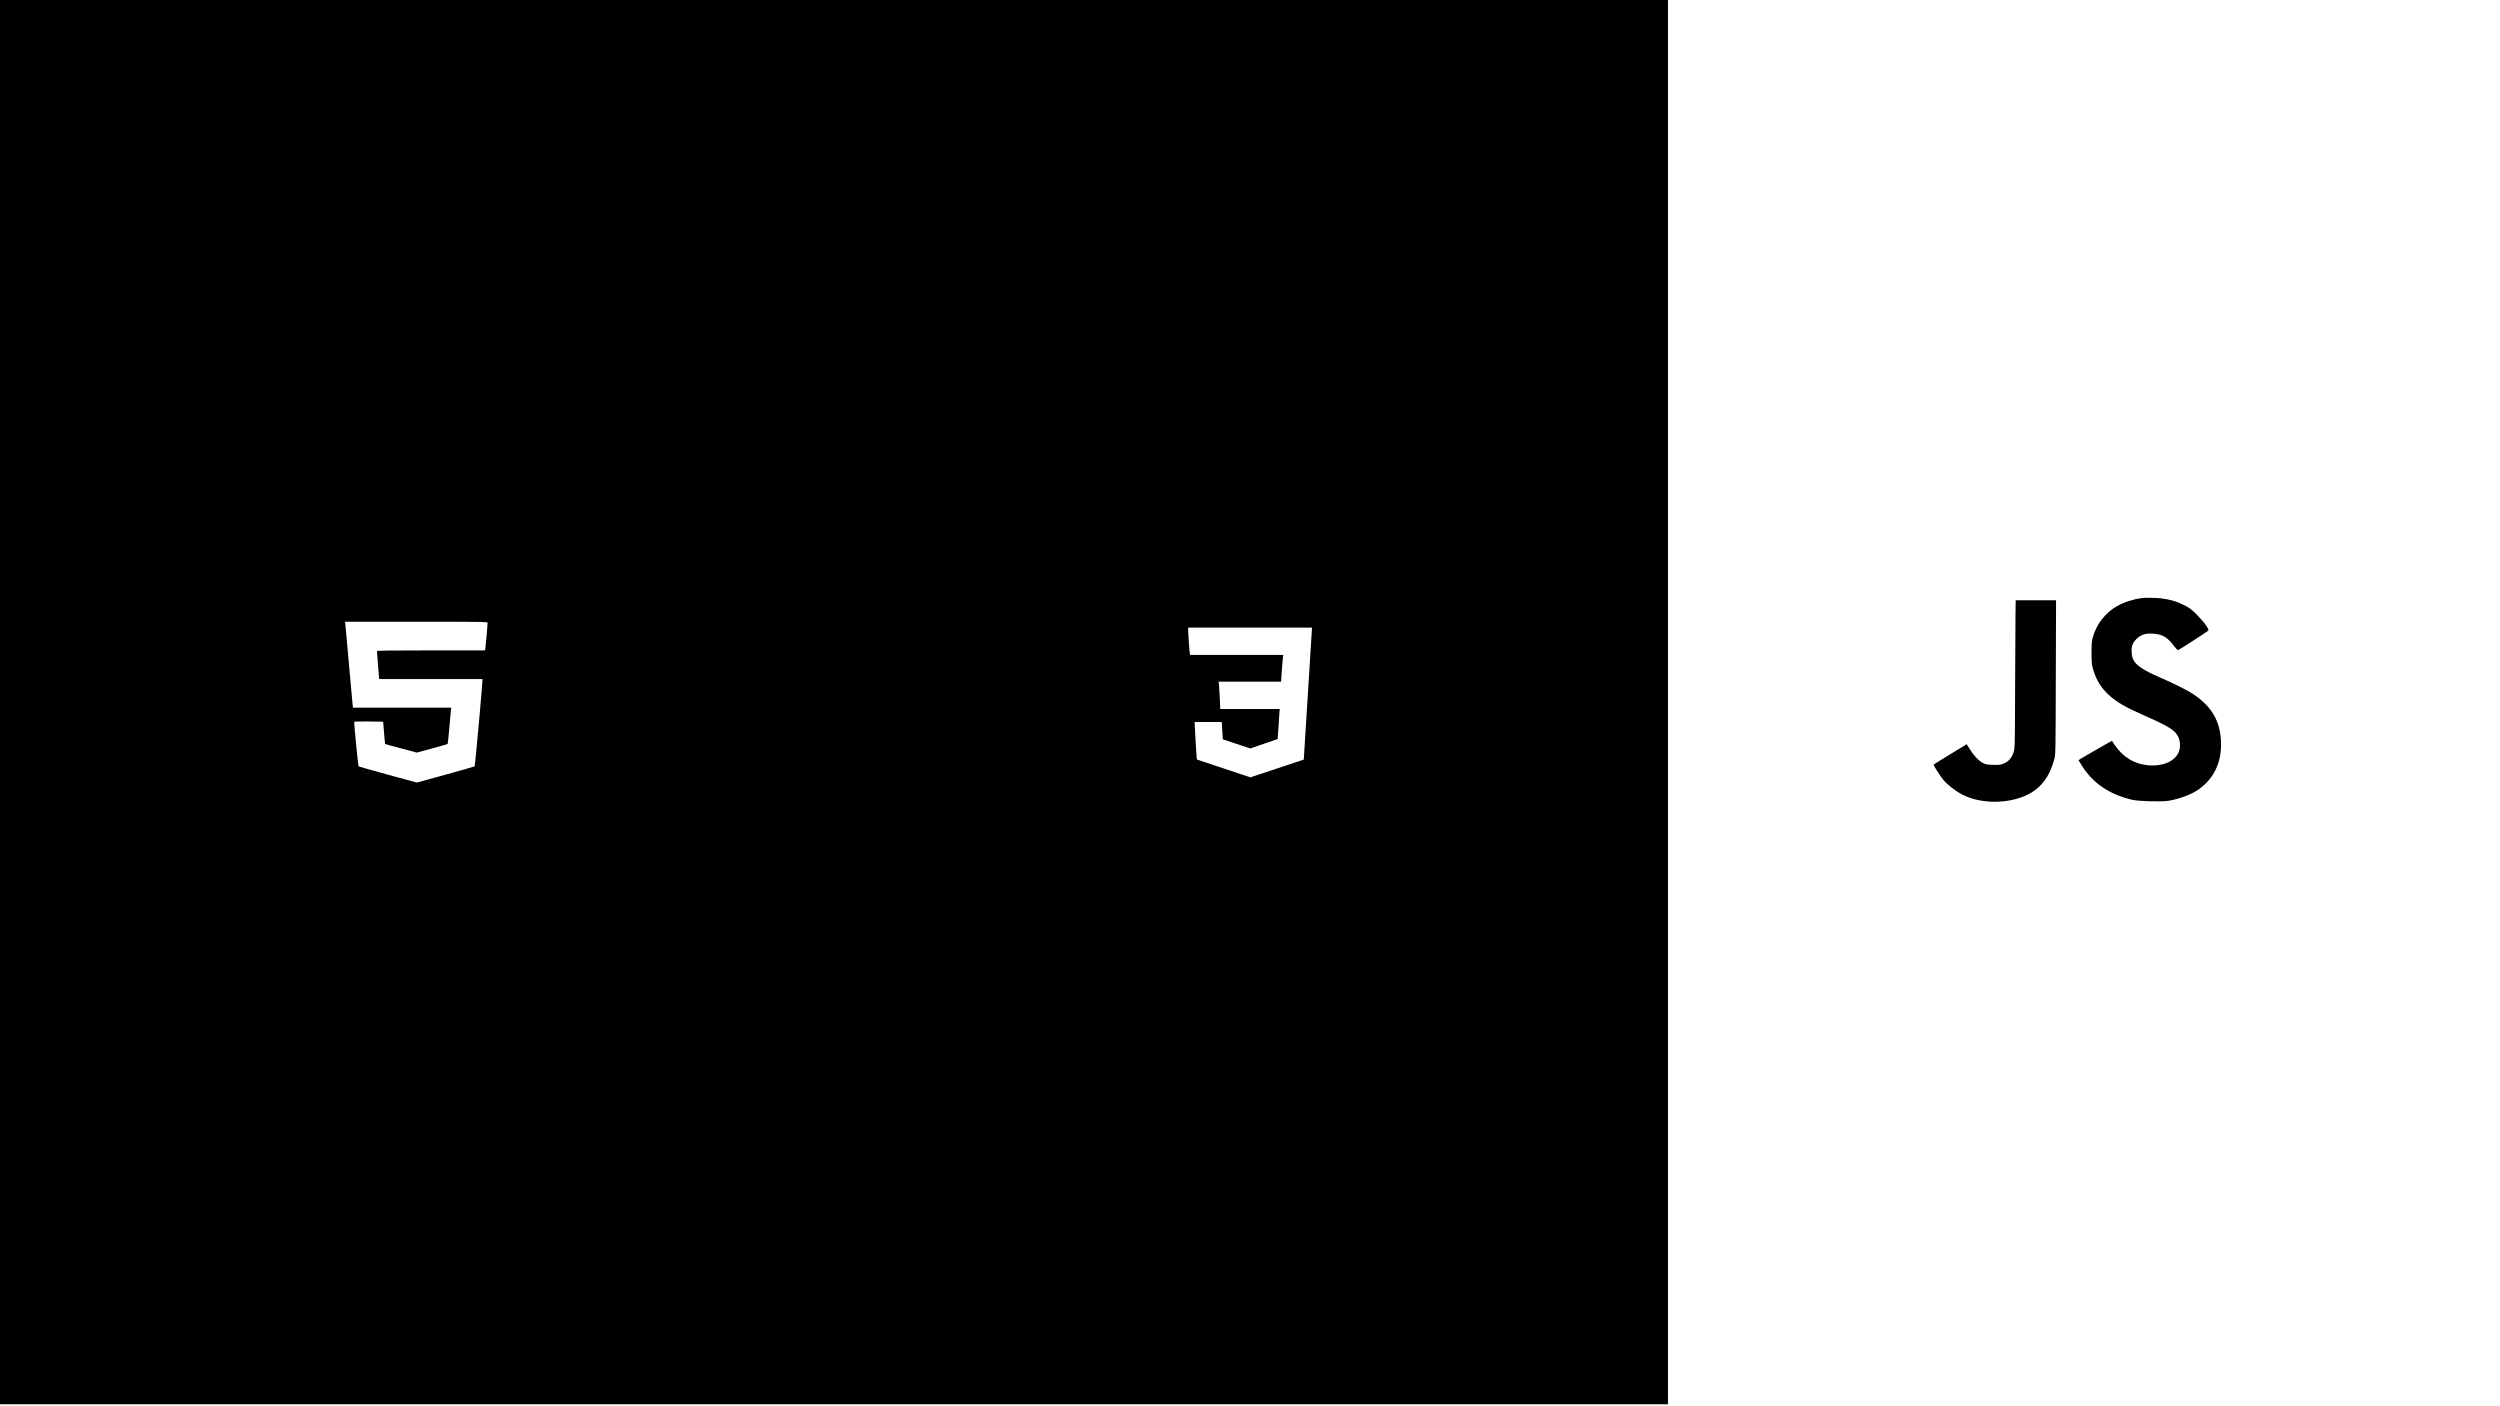 <?xml version="1.0" standalone="no"?>
<!DOCTYPE svg PUBLIC "-//W3C//DTD SVG 20010904//EN"
 "http://www.w3.org/TR/2001/REC-SVG-20010904/DTD/svg10.dtd">
<svg version="1.0" xmlns="http://www.w3.org/2000/svg"
 width="3840pt" height="2160pt" viewBox="0 0 3840 2160"
 preserveAspectRatio="xMidYMid meet">
<g transform="translate(0,2160) scale(0.1,-0.1)"
fill="#000000" stroke="none">
<path d="M0 10815 l0 -10785 12810 0 12810 0 0 10785 0 10785 -12810 0 -12810
0 0 -10785z m7490 1218 c0 -30 -31 -377 -36 -400 l-4 -23 -830 0 c-657 0 -830
-3 -830 -12 0 -7 7 -106 17 -220 l17 -208 793 0 793 0 0 -27 c1 -56 -113
-1308 -119 -1314 -3 -3 -205 -61 -448 -128 l-441 -121 -444 121 c-243 67 -446
124 -451 128 -6 6 -66 619 -67 679 0 10 48 12 223 10 l222 -3 14 -170 c7 -93
15 -171 16 -173 1 -1 111 -32 245 -67 l242 -65 235 64 c129 36 237 66 239 69
3 2 13 105 24 228 11 123 22 248 25 277 l6 52 -754 0 -755 0 -6 48 c-3 26 -28
304 -56 617 -27 314 -52 589 -55 613 l-6 42 1095 0 c1037 0 1096 -1 1096 -17z
m12657 -160 c-3 -49 -32 -504 -63 -1013 -31 -509 -57 -926 -58 -927 0 0 -185
-62 -411 -137 l-410 -136 -410 137 c-225 74 -411 136 -412 137 -3 2 -33 514
-33 554 l0 22 209 0 208 0 7 -132 c4 -73 8 -133 9 -134 1 -1 97 -32 212 -71
l210 -69 210 72 210 72 12 173 c6 96 13 200 15 232 l4 57 -457 0 -456 0 -7
163 c-4 89 -9 183 -12 210 l-6 47 480 0 479 0 12 168 c6 92 14 184 17 205 l6
37 -716 0 -716 0 -4 23 c-6 29 -26 303 -26 356 l0 41 951 0 952 0 -6 -87z"/>
<path d="M32895 12413 c-124 -15 -275 -64 -377 -123 -181 -102 -322 -285 -374
-485 -15 -56 -19 -104 -18 -240 1 -154 3 -178 28 -258 47 -156 119 -272 237
-381 119 -110 249 -186 544 -316 383 -168 479 -229 526 -335 32 -70 32 -172 0
-237 -65 -135 -241 -210 -453 -194 -219 17 -397 123 -528 315 l-41 62 -67 -37
c-112 -63 -398 -228 -423 -245 l-23 -16 54 -87 c168 -268 426 -442 775 -522
92 -21 436 -31 545 -15 166 25 362 98 473 177 254 181 369 455 337 798 -28
288 -163 496 -440 676 -77 50 -314 167 -492 244 -248 106 -366 184 -410 271
-29 56 -36 171 -14 229 26 67 90 129 161 156 51 19 73 21 152 17 145 -8 225
-54 324 -188 30 -39 58 -68 65 -65 21 8 438 277 456 295 17 16 15 20 -28 86
-26 39 -90 113 -143 166 -85 84 -110 102 -201 148 -115 56 -207 83 -345 100
-85 10 -234 12 -300 4z"/>
<path d="M30958 12168 c-2 -117 -4 -629 -6 -1137 -3 -908 -3 -924 -24 -987
-28 -87 -81 -146 -156 -174 -48 -19 -73 -21 -162 -18 -89 3 -113 8 -155 30
-63 33 -137 111 -199 210 l-47 77 -137 -83 c-240 -145 -372 -228 -372 -233 0
-14 100 -170 143 -224 64 -79 190 -178 298 -234 281 -145 700 -147 994 -5 212
102 346 277 418 545 21 79 21 93 24 1263 l4 1182 -310 0 -310 0 -3 -212z"/>
</g>
</svg>
